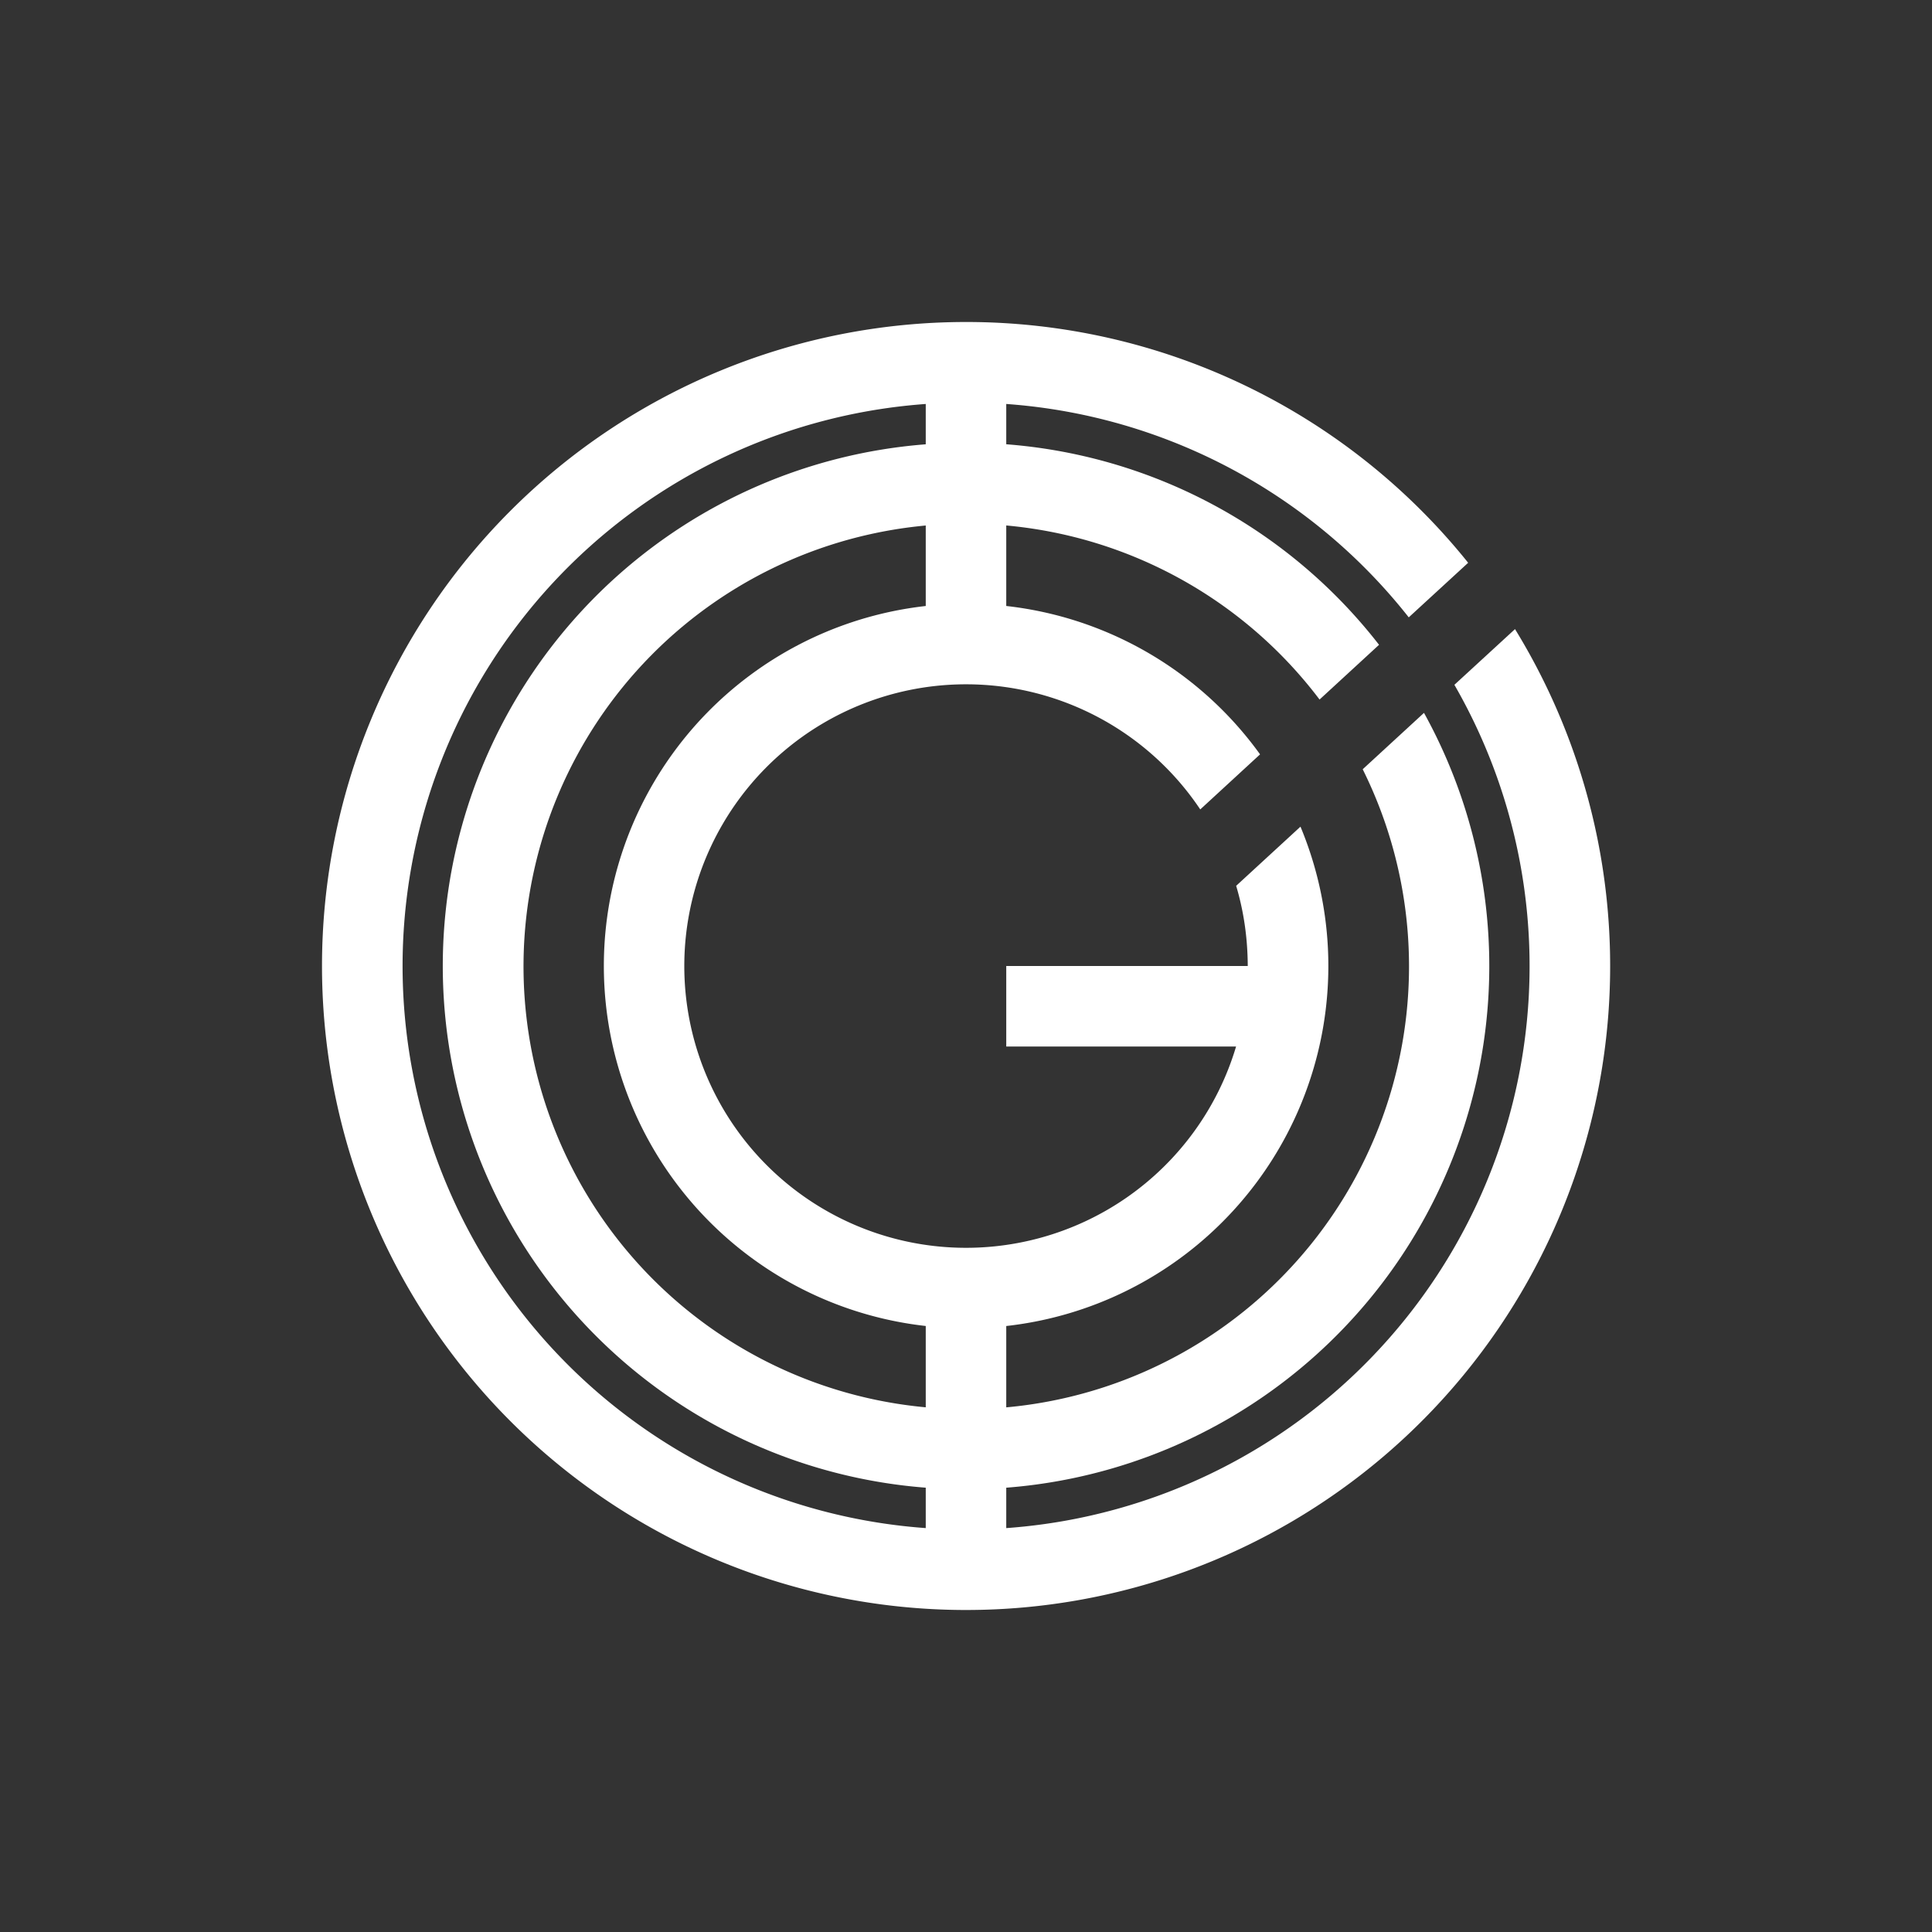 <svg xmlns="http://www.w3.org/2000/svg" width="24" height="24" fill="none" viewBox="0 0 24 24">
    <rect x="0" y="0" width="24" height="24" fill="#333333" stroke="none"/>
    <path fill="#fff" d="M12.5 4.5h-1V8h1zm0 11.5h-1v3.5h1z"/>
    <path fill="#fff" d="M12 20a8 8 0 0 0 6.82-12.185l-.753.692a7 7 0 1 1-.567-.838l.738-.678A7.99 7.99 0 0 0 12 4a8 8 0 0 0-8 8 8 8 0 0 0 8 8"/>
    <path fill="#fff" d="m17.69 8.855-.762.701a5.5 5.5 0 1 1-.536-.866l.739-.68a6.49 6.49 0 0 0-5.132-2.51 6.5 6.5 0 1 0 5.69 3.355"/>
    <path fill="#fff" d="M12 7.5a4.5 4.5 0 0 1 3.653 1.871l-.743.684A3.5 3.5 0 1 0 15.355 13H12.5v-1h3q-.002-.52-.144-.996l.799-.735A4.5 4.5 0 1 1 12 7.5"/>
</svg>
